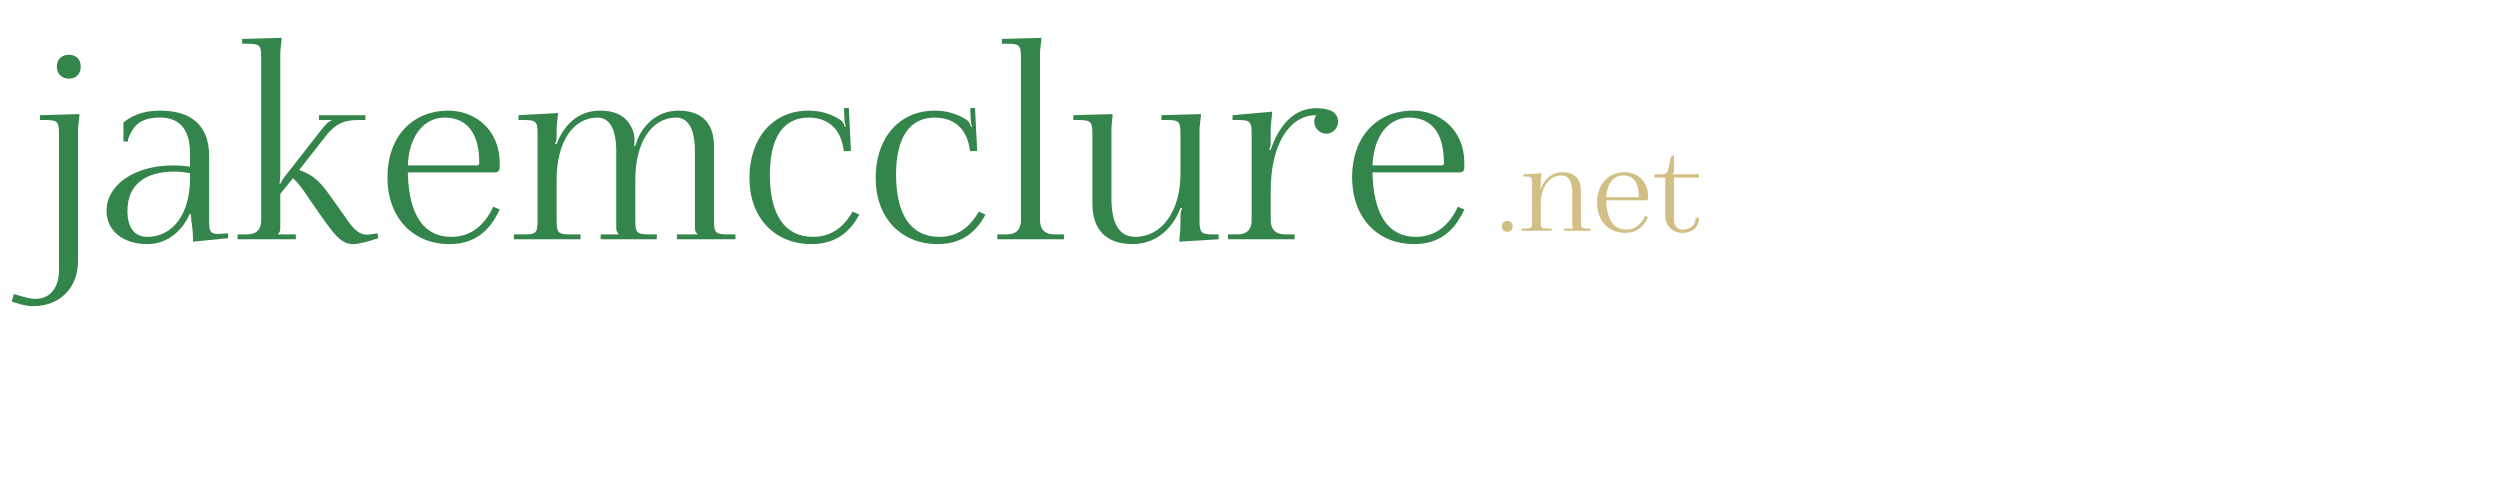 <svg width="2048px" height="400px" xmlns="http://www.w3.org/2000/svg" xmlns:xlink="http://www.w3.org/1999/xlink">
<g style="">  <path d="M56.46,44.86 C50.3,44.86,46.56,48.82,46.56,54.54 C46.56,60.7,50.74,64.44,56.46,64.44 C62.62,64.44,66.14,60.26,66.14,54.54 C66.14,48.38,62.18,44.86,56.46,44.86 ZM27.2,250.78 C49.2,250.78,63.94,235.82,63.94,213.6 L63.94,106.9 C63.94,102.94,64.6,99.64,65.04,95.24 L65.04,93.48 L32.7,94.36 L32.7,98.32 L36.66,98.32 C47.22,98.32,48.32,99.42,48.32,109.98 L48.32,221.3 C48.32,235.16,41.5,244.84,28.96,244.84 C24.56,244.84,22.14,243.96,11.36,240.88 L9.6,247.04 C12.68,247.92,19.5,250.78,27.2,250.78 ZM171.3,127.58 C171.3,103.38,157.22,90.62,131.26,90.62 C120.26,90.62,110.14,93.04,101.12,100.3 L101.12,115.92 L104.86,115.92 L104.86,114.16 C109.48,101.4,116.3,96.34,131.48,96.34 C147.32,96.34,155.68,106.46,155.68,125.6 L155.68,136.6 C151.94,135.94,146.22,135.5,142.04,135.5 C109.26,135.5,87.26,152,87.26,172.68 C87.26,188.96,100.68,199.96,120.7,199.96 C136.54,199.96,148.64,190.06,155.46,175.32 L156.34,175.32 C156.56,183.02,158.1,186.32,158.1,196.22 L158.1,197.98 L186.92,195.12 L186.7,191.16 L182.96,191.38 C181.2,191.38,179.88,191.6,178.56,191.6 C171.96,191.6,171.3,189.18,171.3,180.38 ZM120.7,194.02 C110.14,194.02,104.42,186.54,104.42,172.68 C104.42,152,118.06,140.56,143.14,140.56 C146.88,140.56,152.38,141.22,155.68,141.88 L155.68,146.28 C155.68,174.88,141.82,194.02,120.7,194.02 ZM194.62,196 L242.36,196 L242.36,192.04 L227.84,192.04 L227.84,191.6 C229.38,190.06,229.6,189.4,229.6,185.88 L229.6,158.82 L239.94,146.06 C245.88,150.68,252.04,161.46,259.3,171.58 L265.68,180.6 C275.14,193.8,280.42,199.96,289.22,199.96 C294.28,199.96,301.98,197.76,309.9,195.12 L309.24,191.16 L303.08,192.04 C302.2,192.04,301.54,192.26,300.88,192.26 C292.08,192.26,287.02,183.9,281.52,175.98 L272.94,163.88 C264.36,151.78,259.08,144.08,245.44,139.46 L245.44,138.8 L266.78,111.52 C276.02,99.86,283.72,98.32,294.28,98.32 L299.34,98.32 L299.34,94.36 L261.28,94.36 L261.28,98.32 L271.62,98.32 L271.62,98.76 C269.42,99.64,268.32,99.86,262.82,106.9 L233.56,144.3 C231.36,146.94,229.82,150.02,229.6,150.68 L228.94,150.24 C229.16,149.36,229.6,146.06,229.6,142.76 L229.6,44.42 C229.6,40.46,230.26,36.94,230.7,32.54 L230.7,31 L198.36,31.88 L198.36,35.84 L202.32,35.84 C212.88,35.84,213.98,36.94,213.98,47.5 L213.98,180.38 C213.98,188.08,210.02,192.04,202.32,192.04 L194.62,192.04 ZM334.1,135.5 C334.98,111.96,346.86,96.34,364.24,96.34 C382.72,96.34,392.62,109.32,392.62,133.52 C392.62,134.84,391.96,135.5,390.86,135.5 ZM409.34,137.48 L409.34,133.52 C409.34,106.02,388.88,90.62,367.32,90.62 C337.4,90.62,317.38,112.4,317.38,145.18 C317.38,177.96,337.84,199.96,368.2,199.96 C388,199.96,400.98,190.06,409.34,171.58 L404.06,169.38 C396.58,185.22,385.36,194.02,369.52,194.02 C346.86,194.02,334.76,175.54,334.1,141.22 L405.38,141.22 C407.8,141.22,409.34,139.9,409.34,137.48 ZM421,196 L475.56,196 L475.56,192.04 L467.86,192.04 C457.3,192.04,455.98,190.94,455.98,180.38 L455.98,147.16 C455.98,116.58,469.4,96.34,489.42,96.34 C499.54,96.34,504.82,106.02,504.82,123.84 L504.82,185.88 C504.82,189.4,505.26,190.06,506.8,191.6 L506.8,192.04 L492.06,192.04 L492.06,196 L538.04,196 L538.04,192.04 L532.32,192.04 C521.76,192.04,520.44,190.94,520.44,180.38 L520.44,147.16 C520.44,116.58,533.86,96.34,553.88,96.34 C564,96.34,569.28,106.02,569.28,123.84 L569.28,185.88 C569.28,189.4,569.72,190.06,571.26,191.6 L571.26,192.04 L554.54,192.04 L554.54,196 L602.5,196 L602.5,192.04 L596.78,192.04 C586.22,192.04,584.9,190.94,584.9,180.38 L584.9,119.88 C584.9,100.74,574.78,90.62,555.86,90.62 C541.56,90.62,529.9,98.54,523.08,112.18 C522.2,114.16,521.1,117.02,520.66,118.78 L520.44,119.44 L519.34,119.44 L519.56,118.78 C519.78,117.68,519.78,116.14,519.78,114.38 C519.78,112.62,519.56,110.86,519.34,109.76 C515.6,96.56,506.36,90.62,491.4,90.62 C475.12,90.62,462.58,100.74,455.98,117.9 L454.88,117.9 L454.88,117.24 C455.76,115.92,455.98,113.94,455.98,110.42 L455.98,106.9 C455.98,102.94,456.64,98.54,457.08,94.14 L457.08,92.6 L424.74,94.36 L424.74,98.32 L428.7,98.32 C439.26,98.32,440.36,99.42,440.36,109.98 L440.36,180.38 C440.36,190.94,439.26,192.04,428.7,192.04 L421,192.04 ZM703.92,175.76 L698.42,173.34 C690.94,186.54,680.6,194.02,666.08,194.02 C642.98,194.02,630.66,176.2,630.66,142.98 C630.66,112.84,641.66,96.34,662.34,96.34 C676.86,96.34,688.74,104.04,691.16,123.18 L691.38,123.84 L697.1,123.62 L695.34,88.42 L691.38,88.64 L691.82,98.1 C691.82,101.18,692.48,102.06,692.92,103.6 L692.04,103.82 C691.38,101.62,690.72,99.86,688.96,98.54 C680.82,93.04,671.58,90.62,662.34,90.62 C633.52,90.62,613.94,112.62,613.94,145.84 C613.94,178.18,634.4,199.96,664.76,199.96 C683.02,199.96,695.56,191.6,703.92,175.76 ZM807.32,175.76 L801.82,173.34 C794.34,186.54,784,194.02,769.48,194.02 C746.38,194.02,734.06,176.2,734.06,142.98 C734.06,112.84,745.06,96.34,765.74,96.34 C780.26,96.34,792.14,104.04,794.56,123.18 L794.78,123.84 L800.5,123.62 L798.74,88.42 L794.78,88.64 L795.22,98.1 C795.22,101.18,795.88,102.06,796.32,103.6 L795.44,103.82 C794.78,101.62,794.12,99.86,792.36,98.54 C784.22,93.04,774.98,90.62,765.74,90.62 C736.92,90.62,717.34,112.62,717.34,145.84 C717.34,178.18,737.8,199.96,768.16,199.96 C786.42,199.96,798.96,191.6,807.32,175.76 ZM817,196 L871.56,196 L871.56,192.04 L863.86,192.04 C856.16,192.04,851.98,188.08,851.98,180.38 L851.98,44.42 C851.98,40.46,852.64,36.94,853.08,32.54 L853.08,31 L820.74,31.88 L820.74,35.84 L824.7,35.84 C835.26,35.84,836.36,36.94,836.36,47.5 L836.36,180.38 C836.36,188.08,832.4,192.04,824.7,192.04 L817,192.04 ZM998.28,196 L998.28,192.04 L994.54,192.04 C983.98,192.04,982.66,190.94,982.66,180.38 L982.66,106.9 C982.66,102.94,983.32,99.64,983.76,95.24 L983.76,93.48 L951.42,94.36 L951.42,98.32 L955.38,98.32 C965.94,98.32,967.04,99.42,967.04,109.98 L967.04,142.32 C967.04,172.68,952.08,194.02,929.86,194.02 C917.1,194.02,910.5,183.24,910.5,162.78 L910.5,106.9 C910.5,102.94,910.94,99.64,911.38,95.24 L911.38,93.48 L879.26,94.36 L879.26,98.32 L883,98.32 C893.56,98.32,894.88,99.42,894.88,109.98 L894.88,166.74 C894.88,188.3,906.32,199.96,927.88,199.96 C946.14,199.96,960.44,188.08,967.04,170.48 L968.36,170.48 L968.36,170.92 C967.48,172.24,967.04,174.44,967.04,177.96 L967.04,183.68 C967.04,187.64,966.6,191.82,966.16,196.22 L966.16,197.98 ZM1040.96,122.74 L1039.86,122.74 L1039.86,122.3 C1040.74,120.98,1040.96,118.78,1040.96,115.26 L1040.96,106.9 C1040.96,102.94,1041.62,97.66,1042.06,93.26 L1042.06,91.5 L1009.72,94.36 L1009.72,98.32 L1013.68,98.32 C1024.24,98.32,1025.34,99.42,1025.34,109.98 L1025.34,180.38 C1025.34,188.08,1021.38,192.04,1013.68,192.04 L1005.98,192.04 L1005.98,196 L1060.54,196 L1060.54,192.04 L1052.84,192.04 C1045.14,192.04,1040.96,188.08,1040.96,180.38 L1040.96,155.96 C1040.96,119,1055.92,94.36,1078.14,94.36 L1078.14,94.58 C1077.26,95.9,1076.6,97.66,1076.6,99.64 C1076.6,104.92,1081.22,109.54,1086.5,109.54 C1091.78,109.54,1096.18,104.92,1096.18,99.64 C1096.18,95.24,1093.32,91.72,1089.58,90.4 C1086.06,89.08,1082.32,88.64,1078.14,88.64 C1059.88,88.64,1047.56,102.94,1040.96,122.74 ZM1124.34,135.5 C1125.22,111.96,1137.1,96.34,1154.48,96.34 C1172.96,96.34,1182.86,109.32,1182.86,133.52 C1182.86,134.84,1182.2,135.5,1181.1,135.5 ZM1199.58,137.48 L1199.58,133.52 C1199.58,106.02,1179.12,90.62,1157.56,90.62 C1127.64,90.62,1107.62,112.4,1107.62,145.18 C1107.62,177.96,1128.08,199.96,1158.44,199.96 C1178.24,199.96,1191.22,190.06,1199.58,171.58 L1194.3,169.38 C1186.82,185.22,1175.6,194.02,1159.76,194.02 C1137.1,194.02,1125,175.54,1124.34,141.22 L1195.62,141.22 C1198.04,141.22,1199.58,139.9,1199.58,137.48 Z" style="fill: rgba(52, 133, 75, 1); stroke-width: 0px; stroke: rgba(52, 133, 75, 1); " fill="#3f945d" stroke="#3f945d" stroke-width="0" />
  <path d="M1234.8,181 C1232,181,1230.3,182.9,1230.3,185.5 C1230.3,188.3,1232.2,189.9,1234.8,189.9 C1237.6,189.9,1239.2,188.1,1239.2,185.5 C1239.2,182.7,1237.4,181,1234.8,181 ZM1246.3,189 L1271.1,189 L1271.1,187.2 L1267.6,187.2 C1262.8,187.2,1262.2,186.7,1262.2,181.9 L1262.2,167.2 C1262.2,153.4,1269.1,143.7,1279.2,143.7 C1285,143.7,1288,148.6,1288,157.9 L1288,184.4 C1288,186,1288.2,186.3,1288.9,187 L1288.9,187.2 L1281.3,187.2 L1281.3,189 L1303.1,189 L1303.1,187.2 L1300.4,187.2 C1295.6,187.2,1295.1,186.7,1295.1,181.9 L1295.1,156.2 C1295.1,146.4,1289.8,141.1,1280,141.1 C1271.7,141.1,1265.2,146.5,1262.2,154.5 L1261.7,154.5 L1261.7,154.2 C1262,153.4,1262.2,152.7,1262.2,151.1 L1262.2,148.5 C1262.2,146.7,1262.5,144.7,1262.7,142.7 L1262.7,142 L1248,142.8 L1248,144.6 L1249.8,144.6 C1254.6,144.6,1255.1,145.1,1255.1,149.9 L1255.1,181.9 C1255.1,186.7,1254.6,187.2,1249.8,187.2 L1246.3,187.2 ZM1315.9,161.5 C1316.3,150.8,1321.7,143.7,1329.6,143.7 C1338,143.7,1342.5,149.6,1342.5,160.6 C1342.5,161.2,1342.2,161.5,1341.7,161.5 ZM1350.1,162.4 L1350.1,160.6 C1350.1,148.1,1340.8,141.1,1331,141.1 C1317.4,141.1,1308.3,151,1308.3,165.9 C1308.3,180.8,1317.6,190.8,1331.4,190.8 C1340.4,190.8,1346.3,186.3,1350.1,177.9 L1347.7,176.9 C1344.3,184.1,1339.2,188.1,1332,188.1 C1321.7,188.1,1316.2,179.7,1315.9,164.1 L1348.3,164.1 C1349.4,164.1,1350.1,163.5,1350.1,162.4 ZM1371.3,145.5 L1391.8,145.5 L1391.8,142.8 L1370,142.8 L1370,142.7 C1370.8,142.3,1371.3,141.7,1371.3,139.6 L1371.3,126.9 L1368.7,128.6 L1366.9,137.5 C1366.2,141,1365.1,142.8,1361.6,142.8 L1355.4,142.8 L1355.4,145.5 L1364.2,145.5 L1364.2,176.6 C1364.2,185.1,1370,190.8,1378.5,190.8 C1386.5,190.8,1391.8,185.8,1391.8,178.4 L1389.1,178.4 C1389.1,184.3,1384.9,188.1,1378.5,188.1 C1373.9,188.1,1371.3,185,1371.3,179.2 Z" style="fill: rgba(210, 191, 134, 1); stroke-width: 0px; stroke: rgba(210, 191, 134, 1); " fill="#dac997" stroke="#dac997" stroke-width="0" />
</g></svg>
